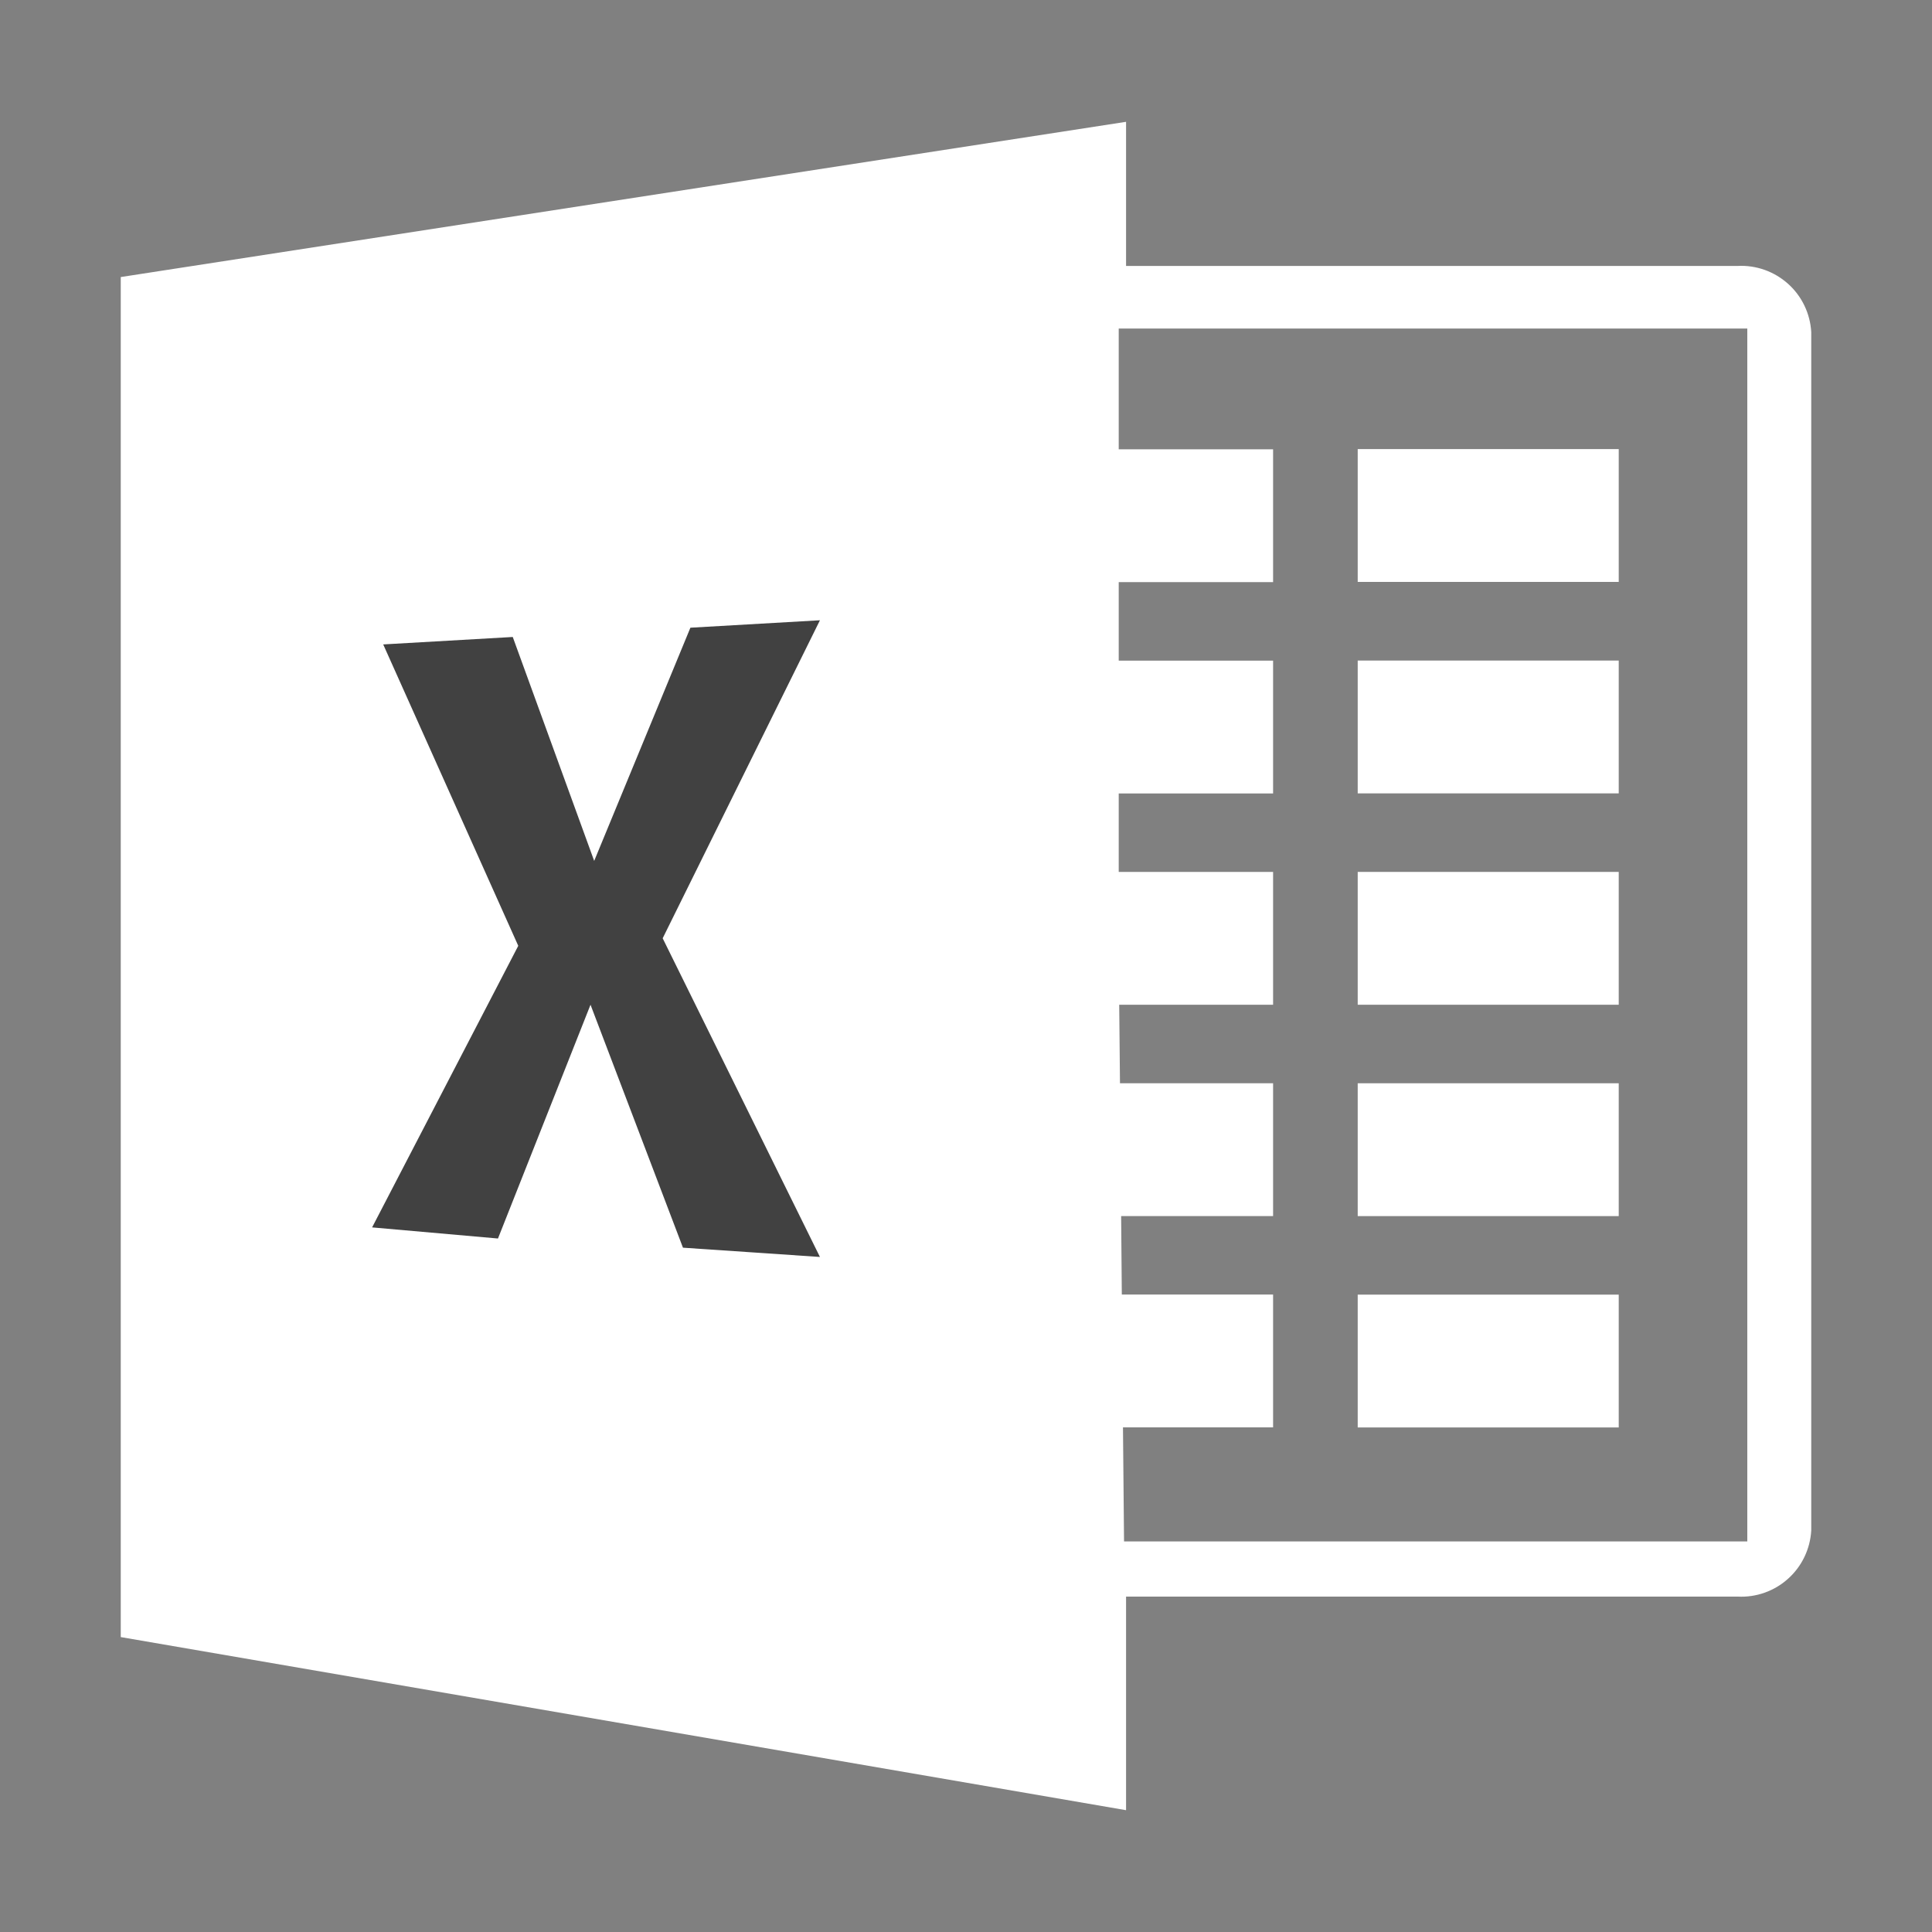 <svg xmlns="http://www.w3.org/2000/svg" viewBox="0 0 20 20" fill="none">
  <rect x="0" y="0" width="20" height="20" fill="#808080" stroke="none"/>
  <path fill-rule="evenodd" clip-rule="evenodd" d="M17.988 2.753H11.657V1.261L1.25 2.868V16.947L11.657 18.739V16.528H17.988C18.18 16.538 18.368 16.471 18.51 16.343C18.653 16.215 18.739 16.035 18.75 15.843V3.438C18.739 3.246 18.653 3.066 18.51 2.938C18.367 2.81 18.18 2.743 17.988 2.753ZM18.088 15.957H11.636L11.625 14.776H13.179V13.401H11.613L11.606 12.589H13.179V11.214H11.594L11.586 10.401H13.179V9.026H11.581V8.214H13.179V6.839H11.581V6.026H13.179V4.651H11.581V3.401H18.088V15.957Z" fill="white"/>
  <path d="M14.055 4.649H16.757V6.024H14.055V4.649ZM14.055 6.838H16.757V8.213H14.055V6.838ZM14.055 9.026H16.757V10.401H14.055V9.026ZM14.055 11.214H16.757V12.589H14.055V11.214ZM14.055 13.402H16.757V14.777H14.055V13.402Z" fill="white"/>
  <path fill-rule="evenodd" clip-rule="evenodd" d="M3.967 6.671L5.308 6.594L6.151 8.912L7.147 6.498L8.488 6.421L6.86 9.713L8.488 13.012L7.07 12.916L6.113 10.401L5.155 12.821L3.852 12.706L5.365 9.791L3.967 6.671Z" fill="#414141"/>
</svg>